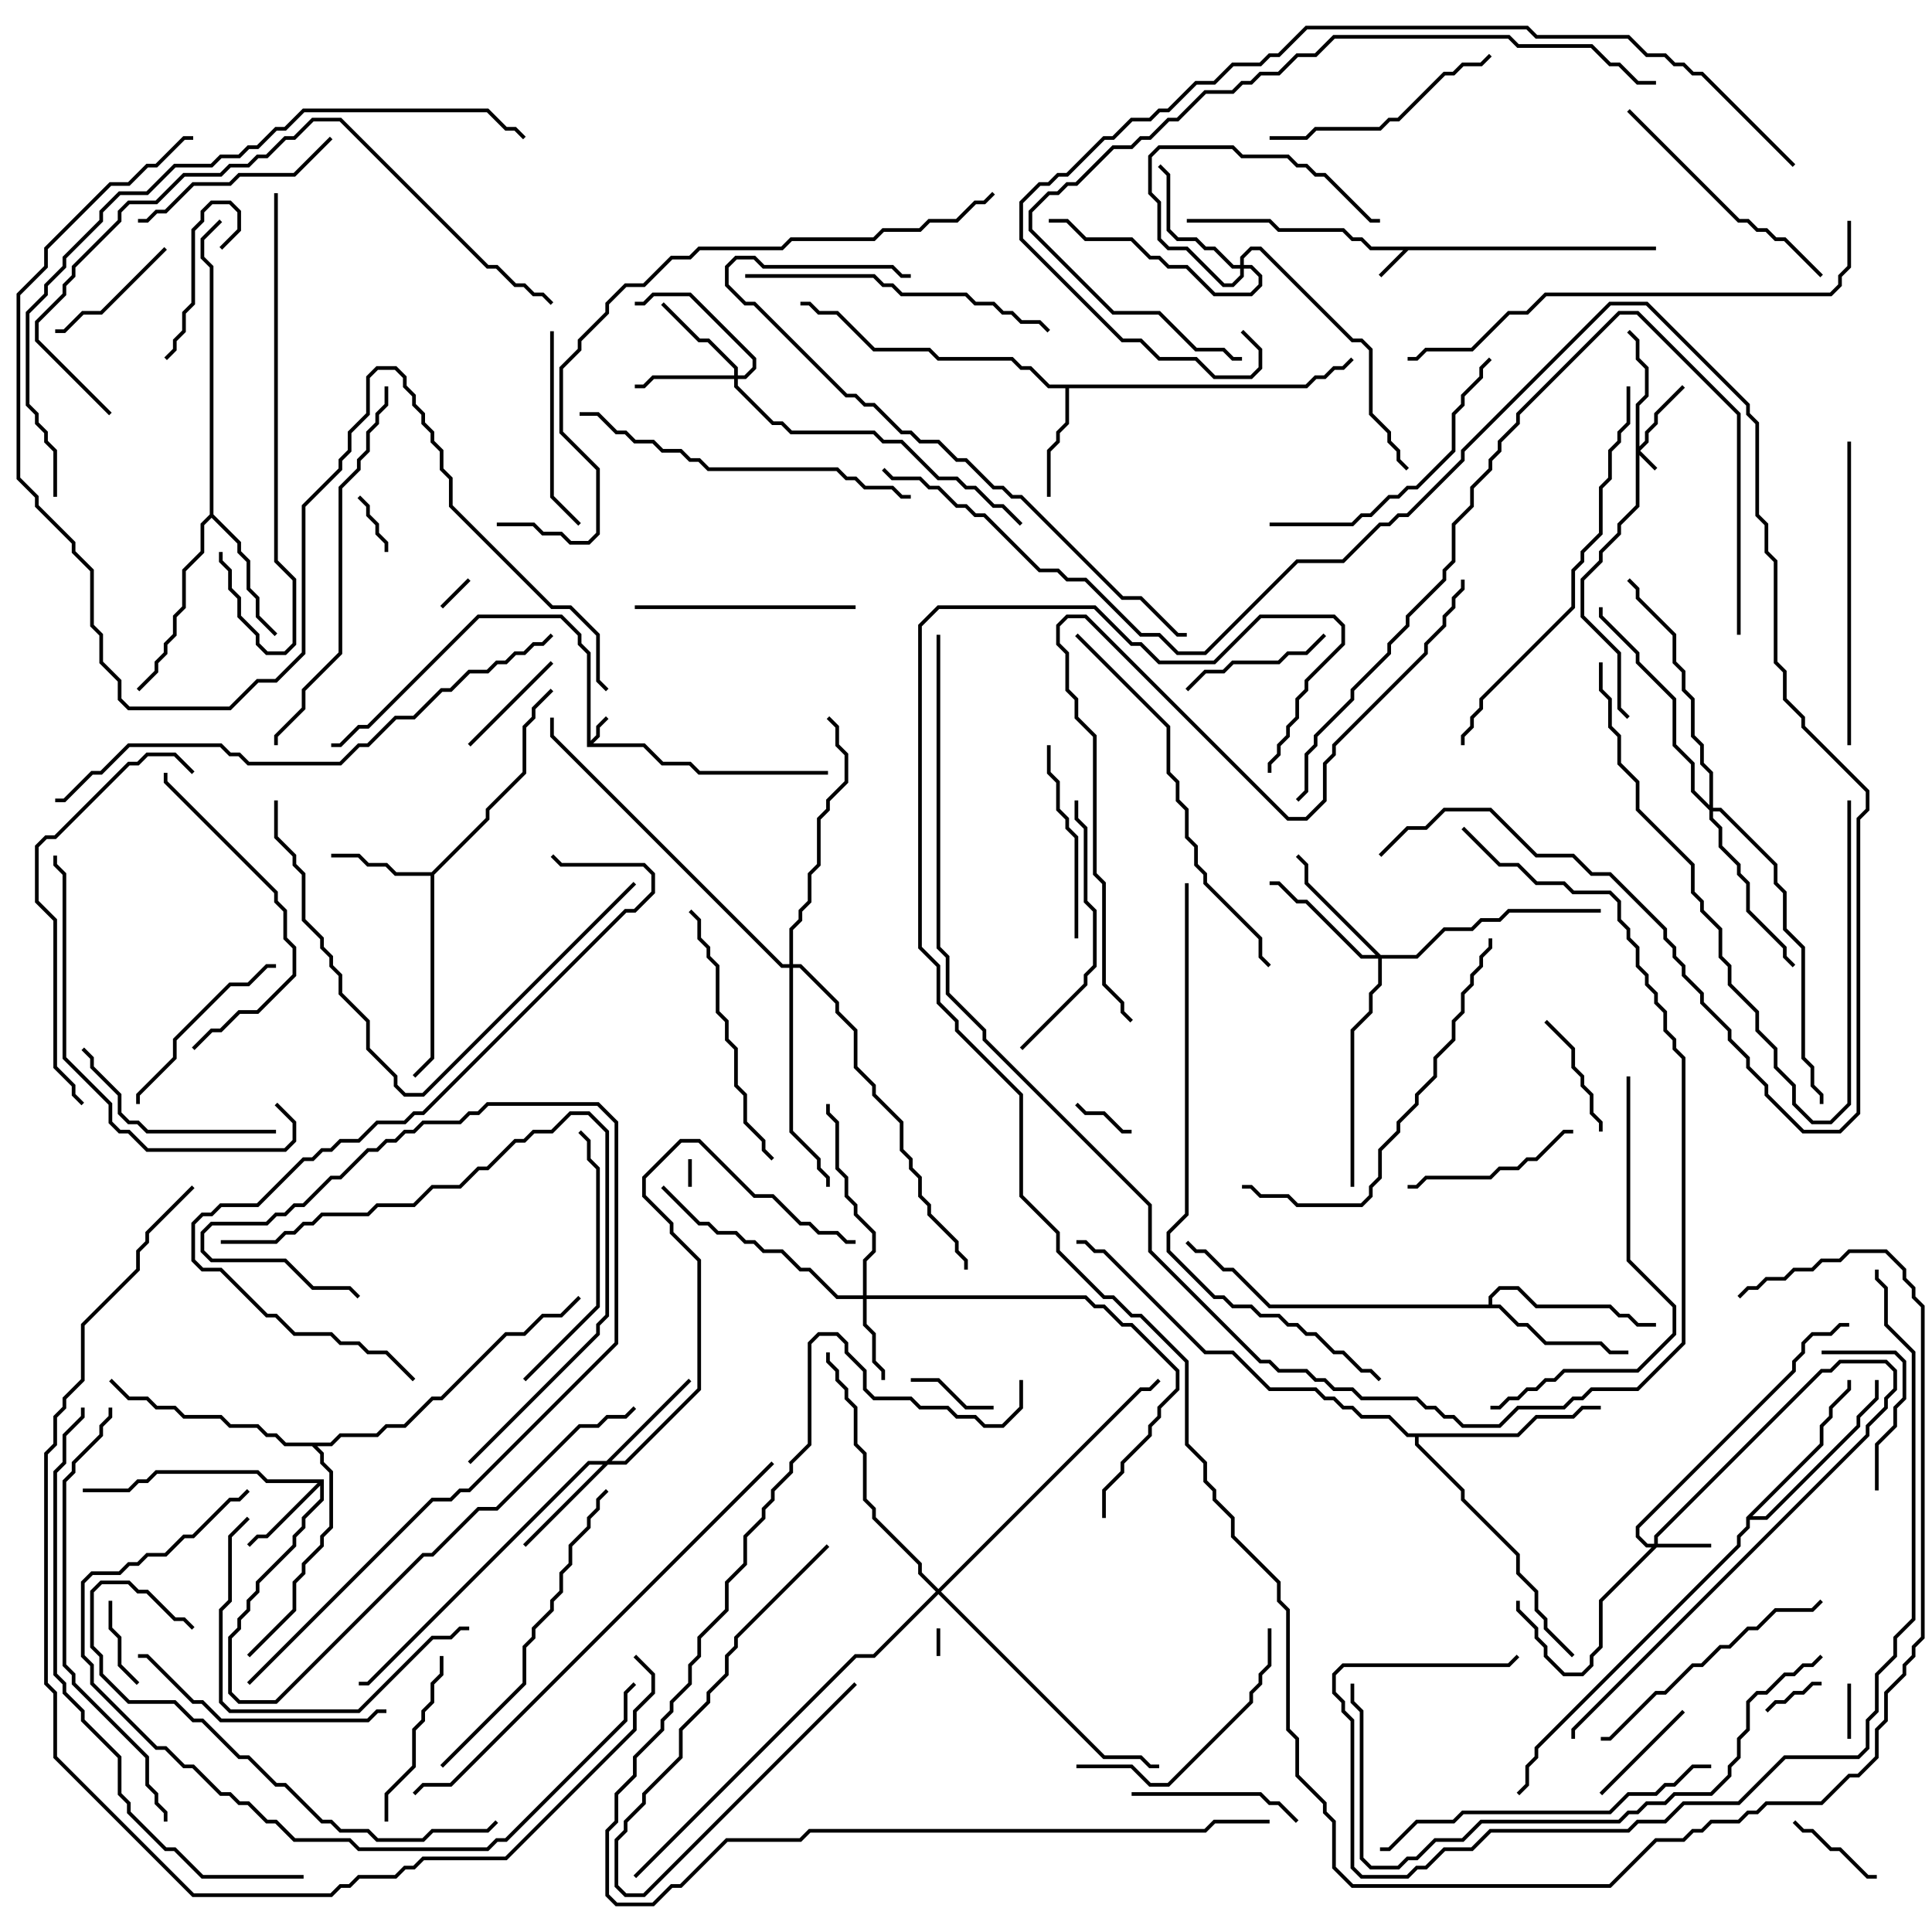 <svg version="1.1" width="105" height="105" xmlns="http://www.w3.org/2000/svg"><path d="M31.9,40.6L31.9,35.541L31.4,35.041L31.4,34.541L30.459,33.6L26.041,33.6L20.041,39.6L19.541,39.6L18.541,40.6L18,40.6L18,40.4L18.459,40.4L19.459,39.4L19.959,39.4L25.959,33.4L30.541,33.4L31.6,34.459L31.6,34.959L32.1,35.459L32.1,40.259L32.4,39.959L32.4,39.459L32.929,38.929L33.071,39.071L32.6,39.541L32.6,40.041L32.241,40.4L35.041,40.4L36.041,41.4L37.541,41.4L38.041,41.9L45,41.9L45,42.1L37.959,42.1L37.459,41.6L35.959,41.6L34.959,40.6z" stroke="none"/><path d="M90,13.4L90,13.6L76.541,13.6L75.071,15.071L74.929,14.929L76.259,13.6L74.459,13.6L73.959,13.1L73.459,13.1L72.959,12.6L69.459,12.6L68.959,12.1L64.5,12.1L64.5,11.9L69.041,11.9L69.541,12.4L73.041,12.4L73.541,12.9L74.041,12.9L74.541,13.4z" stroke="none"/><path d="M17.6,80.4L17.6,81.541L16.6,82.541L16.6,83.041L16.1,83.541L16.1,84.041L14.1,86.041L14.1,86.541L13.6,87.041L13.6,87.541L13.1,88.041L13.1,88.541L12.6,89.041L12.6,91.959L13.041,92.4L14.959,92.4L22.959,84.4L23.459,84.4L25.959,81.9L26.959,81.9L31.459,77.4L32.459,77.4L32.959,76.9L33.959,76.9L34.429,76.429L34.571,76.571L34.041,77.1L33.041,77.1L32.541,77.6L31.541,77.6L27.041,82.1L26.041,82.1L23.541,84.6L23.041,84.6L15.041,92.6L12.959,92.6L12.4,92.041L12.4,88.959L12.9,88.459L12.9,87.959L13.4,87.459L13.4,86.959L13.9,86.459L13.9,85.959L15.9,83.959L15.9,83.459L16.4,82.959L16.4,82.459L17.4,81.459L17.4,80.741L14.541,83.6L14.041,83.6L13.571,84.071L13.429,83.929L13.959,83.4L14.459,83.4L17.259,80.6L14.459,80.6L13.959,80.1L8.541,80.1L8.041,80.6L7.541,80.6L7.041,81.1L4.5,81.1L4.5,80.9L6.959,80.9L7.459,80.4L7.959,80.4L8.459,79.9L14.041,79.9L14.541,80.4z" stroke="none"/><path d="M23.459,47.4L26.4,44.459L26.4,43.959L28.4,41.959L28.4,39.459L28.9,38.959L28.9,38.459L29.929,37.429L30.071,37.571L29.1,38.541L29.1,39.041L28.6,39.541L28.6,42.041L26.6,44.041L26.6,44.541L23.6,47.541L23.6,57.541L22.571,58.571L22.429,58.429L23.4,57.459L23.4,47.6L21.459,47.6L20.959,47.1L19.959,47.1L19.459,46.6L18,46.6L18,46.4L19.541,46.4L20.041,46.9L21.041,46.9L21.541,47.4z" stroke="none"/><path d="M70.959,20.9L71.459,20.4L71.959,20.4L72.459,19.9L72.959,19.9L73.429,19.429L73.571,19.571L73.041,20.1L72.541,20.1L72.041,20.6L71.541,20.6L71.041,21.1L58.1,21.1L58.1,23.041L57.6,23.541L57.6,24.041L57.1,24.541L57.1,27L56.9,27L56.9,24.459L57.4,23.959L57.4,23.459L57.9,22.959L57.9,21.1L56.959,21.1L55.959,20.1L55.459,20.1L54.959,19.6L50.959,19.6L50.459,19.1L47.459,19.1L45.459,17.1L44.459,17.1L43.959,16.6L43.5,16.6L43.5,16.4L44.041,16.4L44.541,16.9L45.541,16.9L47.541,18.9L50.541,18.9L51.041,19.4L55.041,19.4L55.541,19.9L56.041,19.9L57.041,20.9z" stroke="none"/><path d="M11.4,27.959L11.4,14.541L10.9,14.041L10.9,12.959L11.929,11.929L12.071,12.071L11.1,13.041L11.1,13.959L11.6,14.459L11.6,27.959L13.1,29.459L13.1,29.959L13.6,30.459L13.6,31.959L14.1,32.459L14.1,33.459L15.071,34.429L14.929,34.571L13.9,33.541L13.9,32.541L13.4,32.041L13.4,30.541L12.9,30.041L12.9,29.541L11.5,28.141L11.1,28.541L11.1,30.041L10.1,31.041L10.1,33.041L9.6,33.541L9.6,34.541L9.1,35.041L9.1,35.541L8.6,36.041L8.6,36.541L7.571,37.571L7.429,37.429L8.4,36.459L8.4,35.959L8.9,35.459L8.9,34.959L9.4,34.459L9.4,33.459L9.9,32.959L9.9,30.959L10.9,29.959L10.9,28.459z" stroke="none"/><path d="M80.9,70.9L80.9,70.459L81.459,69.9L82.541,69.9L83.541,70.9L87.541,70.9L88.041,71.4L88.541,71.4L89.041,71.9L90,71.9L90,72.1L88.959,72.1L88.459,71.6L87.959,71.6L87.459,71.1L83.459,71.1L82.459,70.1L81.541,70.1L81.1,70.541L81.1,70.9L81.541,70.9L82.541,71.9L83.041,71.9L84.041,72.9L87.041,72.9L87.541,73.4L88.5,73.4L88.5,73.6L87.459,73.6L86.959,73.1L83.959,73.1L82.959,72.1L82.459,72.1L81.459,71.1L68.959,71.1L66.959,69.1L66.459,69.1L65.459,68.1L64.959,68.1L64.429,67.571L64.571,67.429L65.041,67.9L65.541,67.9L66.541,68.9L67.041,68.9L69.041,70.9z" stroke="none"/><path d="M94.9,82.459L98.9,78.459L98.9,77.459L99.4,76.959L99.4,76.459L100.4,75.459L100.4,75L100.6,75L100.6,75.541L99.6,76.541L99.6,77.041L99.1,77.541L99.1,78.541L95.241,82.4L95.959,82.4L100.9,77.459L100.9,76.959L101.9,75.959L101.9,75L102.1,75L102.1,76.041L101.1,77.041L101.1,77.541L96.041,82.6L95.1,82.6L95.1,83.041L94.6,83.541L94.6,84.041L83.6,95.041L83.6,95.541L83.1,96.041L83.1,97.041L82.571,97.571L82.429,97.429L82.9,96.959L82.9,95.959L83.4,95.459L83.4,94.959L94.4,83.959L94.4,83.459L94.9,82.959z" stroke="none"/><path d="M82.459,77.9L83.459,76.9L85.459,76.9L85.959,76.4L87,76.4L87,76.6L86.041,76.6L85.541,77.1L83.541,77.1L82.541,78.1L77.1,78.1L77.1,78.459L79.6,80.959L79.6,81.459L82.6,84.459L82.6,85.459L83.6,86.459L83.6,87.459L84.1,87.959L84.1,88.459L85.571,89.929L85.429,90.071L83.9,88.541L83.9,88.041L83.4,87.541L83.4,86.541L82.4,85.541L82.4,84.541L79.4,81.541L79.4,81.041L76.9,78.541L76.9,78.1L76.459,78.1L75.459,77.1L73.959,77.1L73.459,76.6L72.959,76.6L72.459,76.1L71.959,76.1L71.459,75.6L68.959,75.6L66.959,73.6L65.459,73.6L59.959,68.1L59.459,68.1L58.959,67.6L58.5,67.6L58.5,67.4L59.041,67.4L59.541,67.9L60.041,67.9L65.541,73.4L67.041,73.4L69.041,75.4L71.541,75.4L72.041,75.9L72.541,75.9L73.041,76.4L73.541,76.4L74.041,76.9L75.541,76.9L76.541,77.9z" stroke="none"/><path d="M17.959,78.4L18.459,77.9L20.459,77.9L20.959,77.4L21.959,77.4L23.459,75.9L23.959,75.9L27.459,72.4L28.459,72.4L29.459,71.4L30.459,71.4L31.429,70.429L31.571,70.571L30.541,71.6L29.541,71.6L28.541,72.6L27.541,72.6L24.041,76.1L23.541,76.1L22.041,77.6L21.041,77.6L20.541,78.1L18.541,78.1L18.041,78.6L17.241,78.6L17.6,78.959L17.6,79.459L18.1,79.959L18.1,83.041L17.6,83.541L17.6,84.041L16.6,85.041L16.6,85.541L16.1,86.041L16.1,87.541L13.571,90.071L13.429,89.929L15.9,87.459L15.9,85.959L16.4,85.459L16.4,84.959L17.4,83.959L17.4,83.459L17.9,82.959L17.9,80.041L17.4,79.541L17.4,79.041L16.959,78.6L15.459,78.6L14.959,78.1L14.459,78.1L13.959,77.6L12.459,77.6L11.959,77.1L9.959,77.1L9.459,76.6L8.459,76.6L7.959,76.1L6.959,76.1L5.929,75.071L6.071,74.929L7.041,75.9L8.041,75.9L8.541,76.4L9.541,76.4L10.041,76.9L12.041,76.9L12.541,77.4L14.041,77.4L14.541,77.9L15.041,77.9L15.541,78.4z" stroke="none"/><path d="M88.9,21.959L89.4,21.459L89.4,20.041L88.9,19.541L88.9,18.541L88.429,18.071L88.571,17.929L89.1,18.459L89.1,19.459L89.6,19.959L89.6,21.541L89.1,22.041L89.1,24.259L89.4,23.959L89.4,23.459L89.9,22.959L89.9,22.459L91.429,20.929L91.571,21.071L90.1,22.541L90.1,23.041L89.6,23.541L89.6,24.041L89.141,24.5L90.071,25.429L89.929,25.571L89.1,24.741L89.1,27.541L88.1,28.541L88.1,29.041L87.1,30.041L87.1,30.541L86.1,31.541L86.1,33.459L88.1,35.459L88.1,38.459L88.571,38.929L88.429,39.071L87.9,38.541L87.9,35.541L85.9,33.541L85.9,31.459L86.9,30.459L86.9,29.959L87.9,28.959L87.9,28.459L88.9,27.459z" stroke="none"/><path d="M89.9,83.9L89.9,83.459L98.959,74.4L99.459,74.4L99.959,73.9L102.541,73.9L103.1,74.459L103.1,75.541L102.6,76.041L102.6,76.541L101.6,77.541L101.6,78.041L85.6,94.041L85.6,94.5L85.4,94.5L85.4,93.959L101.4,77.959L101.4,77.459L102.4,76.459L102.4,75.959L102.9,75.459L102.9,74.541L102.459,74.1L100.041,74.1L99.541,74.6L99.041,74.6L90.1,83.541L90.1,83.9L93,83.9L93,84.1L90.041,84.1L87.1,87.041L87.1,89.541L86.6,90.041L86.6,90.541L86.041,91.1L84.959,91.1L83.9,90.041L83.9,89.541L83.4,89.041L83.4,88.541L82.4,87.541L82.4,87L82.6,87L82.6,87.459L83.6,88.459L83.6,88.959L84.1,89.459L84.1,89.959L85.041,90.9L85.959,90.9L86.4,90.459L86.4,89.959L86.9,89.459L86.9,86.959L89.759,84.1L89.459,84.1L88.9,83.541L88.9,82.959L97.4,74.459L97.4,73.959L97.9,73.459L97.9,72.959L98.459,72.4L99.459,72.4L99.959,71.9L100.5,71.9L100.5,72.1L100.041,72.1L99.541,72.6L98.541,72.6L98.1,73.041L98.1,73.541L97.6,74.041L97.6,74.541L89.1,83.041L89.1,83.459L89.541,83.9z" stroke="none"/><path d="M46.9,70.4L46.9,68.459L47.4,67.959L47.4,67.041L46.4,66.041L46.4,65.541L45.9,65.041L45.9,64.041L45.4,63.541L45.4,61.041L44.9,60.541L44.9,60L45.1,60L45.1,60.459L45.6,60.959L45.6,63.459L46.1,63.959L46.1,64.959L46.6,65.459L46.6,65.959L47.6,66.959L47.6,68.041L47.1,68.541L47.1,70.4L59.041,70.4L59.541,70.9L60.041,70.9L61.041,71.9L61.541,71.9L64.1,74.459L64.1,75.541L63.1,76.541L63.1,77.041L62.6,77.541L62.6,78.041L61.1,79.541L61.1,80.041L60.1,81.041L60.1,82.5L59.9,82.5L59.9,80.959L60.9,79.959L60.9,79.459L62.4,77.959L62.4,77.459L62.9,76.959L62.9,76.459L63.9,75.459L63.9,74.541L61.459,72.1L60.959,72.1L59.959,71.1L59.459,71.1L58.959,70.6L47.1,70.6L47.1,71.959L47.6,72.459L47.6,73.959L48.1,74.459L48.1,75L47.9,75L47.9,74.541L47.4,74.041L47.4,72.541L46.9,72.041L46.9,70.6L45.459,70.6L43.959,69.1L43.459,69.1L42.459,68.1L41.459,68.1L40.959,67.6L40.459,67.6L39.959,67.1L38.959,67.1L38.459,66.6L37.959,66.6L35.929,64.571L36.071,64.429L38.041,66.4L38.541,66.4L39.041,66.9L40.041,66.9L40.541,67.4L41.041,67.4L41.541,67.9L42.541,67.9L43.541,68.9L44.041,68.9L45.541,70.4z" stroke="none"/><path d="M39.9,20.4L39.9,20.041L38.459,18.6L37.959,18.6L35.929,16.571L36.071,16.429L38.041,18.4L38.541,18.4L40.1,19.959L40.1,20.4L40.459,20.4L40.9,19.959L40.9,19.541L37.459,16.1L35.541,16.1L35.041,16.6L34.5,16.6L34.5,16.4L34.959,16.4L35.459,15.9L37.541,15.9L41.1,19.459L41.1,20.041L40.541,20.6L40.1,20.6L40.1,20.959L42.041,22.9L42.541,22.9L43.041,23.4L47.541,23.4L48.041,23.9L49.041,23.9L51.041,25.9L52.041,25.9L52.541,26.4L53.041,26.4L54.041,27.4L54.541,27.4L55.571,28.429L55.429,28.571L54.459,27.6L53.959,27.6L52.959,26.6L52.459,26.6L51.959,26.1L50.959,26.1L48.959,24.1L47.959,24.1L47.459,23.6L42.959,23.6L42.459,23.1L41.959,23.1L39.9,21.041L39.9,20.6L35.541,20.6L35.041,21.1L34.5,21.1L34.5,20.9L34.959,20.9L35.459,20.4z" stroke="none"/><path d="M32.959,79.4L37.429,74.929L37.571,75.071L33.241,79.4L33.959,79.4L37.9,75.459L37.9,68.541L36.4,67.041L36.4,66.541L34.9,65.041L34.9,63.959L36.959,61.9L38.041,61.9L41.041,64.9L42.041,64.9L43.541,66.4L44.041,66.4L44.541,66.9L45.541,66.9L46.041,67.4L46.5,67.4L46.5,67.6L45.959,67.6L45.459,67.1L44.459,67.1L43.959,66.6L43.459,66.6L41.959,65.1L40.959,65.1L37.959,62.1L37.041,62.1L35.1,64.041L35.1,64.959L36.6,66.459L36.6,66.959L38.1,68.459L38.1,75.541L34.041,79.6L33.041,79.6L28.571,84.071L28.429,83.929L32.759,79.6L32.041,79.6L20.041,91.6L19.5,91.6L19.5,91.4L19.959,91.4L31.959,79.4z" stroke="none"/><path d="M67.4,14.4L67.4,13.959L67.959,13.4L68.541,13.4L73.541,18.4L74.041,18.4L74.6,18.959L74.6,22.459L75.6,23.459L75.6,23.959L76.1,24.459L76.1,24.959L76.571,25.429L76.429,25.571L75.9,25.041L75.9,24.541L75.4,24.041L75.4,23.541L74.4,22.541L74.4,19.041L73.959,18.6L73.459,18.6L68.459,13.6L68.041,13.6L67.6,14.041L67.6,14.4L68.041,14.4L68.6,14.959L68.6,15.541L68.041,16.1L65.959,16.1L64.459,14.6L63.459,14.6L62.959,14.1L62.459,14.1L61.459,13.1L58.959,13.1L57.959,12.1L57,12.1L57,11.9L58.041,11.9L59.041,12.9L61.541,12.9L62.541,13.9L63.041,13.9L63.541,14.4L64.541,14.4L66.041,15.9L67.959,15.9L68.4,15.459L68.4,15.041L67.959,14.6L67.6,14.6L67.6,15.041L67.041,15.6L66.459,15.6L64.459,13.6L63.459,13.6L62.9,13.041L62.9,11.041L62.4,10.541L62.4,8.459L62.959,7.9L67.041,7.9L67.541,8.4L70.041,8.4L70.541,8.9L71.041,8.9L71.541,9.4L72.041,9.4L74.541,11.9L75,11.9L75,12.1L74.459,12.1L71.959,9.6L71.459,9.6L70.959,9.1L70.459,9.1L69.959,8.6L67.459,8.6L66.959,8.1L63.041,8.1L62.6,8.541L62.6,10.459L63.1,10.959L63.1,12.959L63.541,13.4L64.541,13.4L66.541,15.4L66.959,15.4L67.4,14.959L67.4,14.6L66.959,14.6L65.959,13.6L65.459,13.6L64.959,13.1L63.959,13.1L63.4,12.541L63.4,9.541L62.929,9.071L63.071,8.929L63.6,9.459L63.6,12.459L64.041,12.9L65.041,12.9L65.541,13.4L66.041,13.4L67.041,14.4z" stroke="none"/><path d="M75.041,51.9L76.959,51.9L78.459,50.4L79.959,50.4L80.459,49.9L81.459,49.9L81.959,49.4L87,49.4L87,49.6L82.041,49.6L81.541,50.1L80.541,50.1L80.041,50.6L78.541,50.6L77.041,52.1L75.1,52.1L75.1,53.541L74.6,54.041L74.6,55.041L73.6,56.041L73.6,64.5L73.4,64.5L73.4,55.959L74.4,54.959L74.4,53.959L74.9,53.459L74.9,52.1L73.959,52.1L70.959,49.1L70.459,49.1L69.459,48.1L69,48.1L69,47.9L69.541,47.9L70.541,48.9L71.041,48.9L74.041,51.9L74.759,51.9L70.9,48.041L70.9,47.041L70.429,46.571L70.571,46.429L71.1,46.959L71.1,47.959z" stroke="none"/><path d="M92.9,43.759L92.9,42.041L92.4,41.541L92.4,40.541L91.9,40.041L91.9,38.041L91.4,37.541L91.4,36.541L90.9,36.041L90.9,34.541L88.9,32.541L88.9,32.041L88.429,31.571L88.571,31.429L89.1,31.959L89.1,32.459L91.1,34.459L91.1,35.959L91.6,36.459L91.6,37.459L92.1,37.959L92.1,39.959L92.6,40.459L92.6,41.459L93.1,41.959L93.1,43.9L93.541,43.9L96.6,46.959L96.6,47.959L97.1,48.459L97.1,50.459L98.1,51.459L98.1,57.459L98.6,57.959L98.6,58.959L99.1,59.459L99.1,60L98.9,60L98.9,59.541L98.4,59.041L98.4,58.041L97.9,57.541L97.9,51.541L96.9,50.541L96.9,48.541L96.4,48.041L96.4,47.041L93.459,44.1L93.1,44.1L93.1,44.459L93.6,44.959L93.6,45.959L94.6,46.959L94.6,47.459L95.1,47.959L95.1,49.459L97.1,51.459L97.1,51.959L97.571,52.429L97.429,52.571L96.9,52.041L96.9,51.541L94.9,49.541L94.9,48.041L94.4,47.541L94.4,47.041L93.4,46.041L93.4,45.041L92.9,44.541L92.9,44.041L91.9,43.041L91.9,41.541L90.9,40.541L90.9,38.041L88.9,36.041L88.9,35.541L86.9,33.541L86.9,33L87.1,33L87.1,33.459L89.1,35.459L89.1,35.959L91.1,37.959L91.1,40.459L92.1,41.459L92.1,42.959z" stroke="none"/><path d="M42.9,52.4L42.9,50.459L43.4,49.959L43.4,49.459L43.9,48.959L43.9,47.459L44.4,46.959L44.4,44.459L44.9,43.959L44.9,43.459L45.9,42.459L45.9,41.041L45.4,40.541L45.4,39.541L44.929,39.071L45.071,38.929L45.6,39.459L45.6,40.459L46.1,40.959L46.1,42.541L45.1,43.541L45.1,44.041L44.6,44.541L44.6,47.041L44.1,47.541L44.1,49.041L43.6,49.541L43.6,50.041L43.1,50.541L43.1,52.4L43.541,52.4L45.6,54.459L45.6,54.959L46.6,55.959L46.6,57.959L47.6,58.959L47.6,59.459L49.1,60.959L49.1,62.459L49.6,62.959L49.6,63.459L50.1,63.959L50.1,64.959L50.6,65.459L50.6,65.959L52.1,67.459L52.1,67.959L52.6,68.459L52.6,69L52.4,69L52.4,68.541L51.9,68.041L51.9,67.541L50.4,66.041L50.4,65.541L49.9,65.041L49.9,64.041L49.4,63.541L49.4,63.041L48.9,62.541L48.9,61.041L47.4,59.541L47.4,59.041L46.4,58.041L46.4,56.041L45.4,55.041L45.4,54.541L43.459,52.6L43.1,52.6L43.1,61.459L44.6,62.959L44.6,63.459L45.1,63.959L45.1,64.5L44.9,64.5L44.9,64.041L44.4,63.541L44.4,63.041L42.9,61.541L42.9,52.6L42.459,52.6L29.9,40.041L29.9,39L30.1,39L30.1,39.959L42.541,52.4z" stroke="none"/><path d="M51,86.359L61.959,75.4L62.459,75.4L62.929,74.929L63.071,75.071L62.541,75.6L62.041,75.6L51.141,86.5L60.041,95.4L62.041,95.4L62.541,95.9L63,95.9L63,96.1L62.459,96.1L61.959,95.6L59.959,95.6L51,86.641L47.541,90.1L46.541,90.1L34.571,102.071L34.429,101.929L46.459,89.9L47.459,89.9L50.859,86.5L49.9,85.541L49.9,85.041L47.4,82.541L47.4,82.041L46.9,81.541L46.9,79.041L46.4,78.541L46.4,76.541L45.9,76.041L45.9,75.541L45.4,75.041L45.4,74.541L44.9,74.041L44.9,73.5L45.1,73.5L45.1,73.959L45.6,74.459L45.6,74.959L46.1,75.459L46.1,75.959L46.6,76.459L46.6,78.459L47.1,78.959L47.1,81.459L47.6,81.959L47.6,82.459L50.1,84.959L50.1,85.459z" stroke="none"/><path d="M37.4,63L37.6,63L37.6,64.5L37.4,64.5z" stroke="none"/><path d="M50.9,88.5L51.1,88.5L51.1,90L50.9,90z" stroke="none"/><path d="M24.071,33.071L23.929,32.929L25.429,31.429L25.571,31.571z" stroke="none"/><path d="M100.4,91.5L100.6,91.5L100.6,94.5L100.4,94.5z" stroke="none"/><path d="M21.1,30L20.9,30L20.9,29.541L20.4,29.041L20.4,28.541L19.9,28.041L19.9,27.541L19.429,27.071L19.571,26.929L20.1,27.459L20.1,27.959L20.6,28.459L20.6,28.959L21.1,29.459z" stroke="none"/><path d="M58.429,60.071L58.571,59.929L59.041,60.4L60.041,60.4L61.041,61.4L61.5,61.4L61.5,61.6L60.959,61.6L59.959,60.6L58.959,60.6z" stroke="none"/><path d="M96.071,93.071L95.929,92.929L96.459,92.4L96.959,92.4L97.459,91.9L97.959,91.9L98.459,91.4L99,91.4L99,91.6L98.541,91.6L98.041,92.1L97.541,92.1L97.041,92.6L96.541,92.6z" stroke="none"/><path d="M54,76.4L54,76.6L52.459,76.6L50.959,75.1L49.5,75.1L49.5,74.9L51.041,74.9L52.541,76.4z" stroke="none"/><path d="M7.571,91.429L7.429,91.571L6.4,90.541L6.4,89.041L5.9,88.541L5.9,87L6.1,87L6.1,88.459L6.6,88.959L6.6,90.459z" stroke="none"/><path d="M97.429,99.071L97.571,98.929L98.041,99.4L98.541,99.4L99.541,100.4L100.041,100.4L101.541,101.9L102,101.9L102,102.1L101.459,102.1L99.959,100.6L99.459,100.6L98.459,99.6L97.959,99.6z" stroke="none"/><path d="M91.429,92.929L91.571,93.071L87.071,97.571L86.929,97.429z" stroke="none"/><path d="M25.571,40.571L25.429,40.429L29.929,35.929L30.071,36.071z" stroke="none"/><path d="M12.071,13.571L11.929,13.429L12.9,12.459L12.9,11.541L12.459,11.1L11.541,11.1L11.1,11.541L11.1,12.041L10.6,12.541L10.6,16.541L10.1,17.041L10.1,18.041L9.6,18.541L9.6,19.041L9.071,19.571L8.929,19.429L9.4,18.959L9.4,18.459L9.9,17.959L9.9,16.959L10.4,16.459L10.4,12.459L10.9,11.959L10.9,11.459L11.459,10.9L12.541,10.9L13.1,11.459L13.1,12.541z" stroke="none"/><path d="M83.929,55.571L84.071,55.429L85.6,56.959L85.6,57.959L86.1,58.459L86.1,58.959L86.6,59.459L86.6,60.459L87.1,60.959L87.1,61.5L86.9,61.5L86.9,61.041L86.4,60.541L86.4,59.541L85.9,59.041L85.9,58.541L85.4,58.041L85.4,57.041z" stroke="none"/><path d="M8.929,13.429L9.071,13.571L5.541,17.1L4.541,17.1L3.541,18.1L3,18.1L3,17.9L3.459,17.9L4.459,16.9L5.459,16.9z" stroke="none"/><path d="M44.929,83.929L45.071,84.071L40.1,89.041L40.1,89.541L39.6,90.041L39.6,91.041L38.6,92.041L38.6,92.541L37.1,94.041L37.1,95.541L35.1,97.541L35.1,98.041L34.1,99.041L34.1,99.541L33.6,100.041L33.6,102.459L34.041,102.9L34.959,102.9L46.429,91.429L46.571,91.571L35.041,103.1L33.959,103.1L33.4,102.541L33.4,99.959L33.9,99.459L33.9,98.959L34.9,97.959L34.9,97.459L36.9,95.459L36.9,93.959L38.4,92.459L38.4,91.959L39.4,90.959L39.4,89.959L39.9,89.459L39.9,88.959z" stroke="none"/><path d="M102.1,81L101.9,81L101.9,78.459L102.9,77.459L102.9,76.459L103.4,75.959L103.4,74.041L102.959,73.6L99,73.6L99,73.4L103.041,73.4L103.6,73.959L103.6,76.041L103.1,76.541L103.1,77.541L102.1,78.541z" stroke="none"/><path d="M64.571,37.571L64.429,37.429L65.459,36.4L66.459,36.4L66.959,35.9L69.459,35.9L69.959,35.4L70.959,35.4L71.929,34.429L72.071,34.571L71.041,35.6L70.041,35.6L69.541,36.1L67.041,36.1L66.541,36.6L65.541,36.6z" stroke="none"/><path d="M61.5,97.6L61.5,97.4L68.541,97.4L69.041,97.9L69.541,97.9L70.571,98.929L70.429,99.071L69.459,98.1L68.959,98.1L68.459,97.6z" stroke="none"/><path d="M85.5,61.4L85.5,61.6L85.041,61.6L83.541,63.1L83.041,63.1L82.541,63.6L81.541,63.6L81.041,64.1L77.541,64.1L77.041,64.6L76.5,64.6L76.5,64.4L76.959,64.4L77.459,63.9L80.959,63.9L81.459,63.4L82.459,63.4L82.959,62.9L83.459,62.9L84.959,61.4z" stroke="none"/><path d="M23.9,90L24.1,90L24.1,91.041L23.6,91.541L23.6,92.541L23.1,93.041L23.1,93.541L22.6,94.041L22.6,96.041L21.1,97.541L21.1,99L20.9,99L20.9,97.459L22.4,95.959L22.4,93.959L22.9,93.459L22.9,92.959L23.4,92.459L23.4,91.459L23.9,90.959z" stroke="none"/><path d="M7.6,60L7.4,60L7.4,59.459L9.4,57.459L9.4,56.459L12.459,53.4L13.459,53.4L14.459,52.4L15,52.4L15,52.6L14.541,52.6L13.541,53.6L12.541,53.6L9.6,56.541L9.6,57.541L7.6,59.541z" stroke="none"/><path d="M56.9,40.5L57.1,40.5L57.1,41.959L57.6,42.459L57.6,43.959L58.1,44.459L58.1,44.959L58.6,45.459L58.6,51L58.4,51L58.4,45.541L57.9,45.041L57.9,44.541L57.4,44.041L57.4,42.541L56.9,42.041z" stroke="none"/><path d="M29.9,18L30.1,18L30.1,26.959L31.571,28.429L31.429,28.571L29.9,27.041z" stroke="none"/><path d="M15,61.4L15,61.6L7.959,61.6L7.459,61.1L6.959,61.1L6.4,60.541L6.4,59.541L4.9,58.041L4.9,57.541L4.429,57.071L4.571,56.929L5.1,57.459L5.1,57.959L6.6,59.459L6.6,60.459L7.041,60.9L7.541,60.9L8.041,61.4z" stroke="none"/><path d="M17.929,7.429L18.071,7.571L16.041,9.6L13.041,9.6L12.541,10.1L10.541,10.1L9.041,11.6L8.541,11.6L8.041,12.1L7.5,12.1L7.5,11.9L7.959,11.9L8.459,11.4L8.959,11.4L10.459,9.9L12.459,9.9L12.959,9.4L15.959,9.4z" stroke="none"/><path d="M34.5,33.1L34.5,32.9L46.5,32.9L46.5,33.1z" stroke="none"/><path d="M80.929,2.929L81.071,3.071L80.541,3.6L79.541,3.6L79.041,4.1L78.541,4.1L76.041,6.6L75.541,6.6L75.041,7.1L71.541,7.1L71.041,7.6L69,7.6L69,7.4L70.959,7.4L71.459,6.9L74.959,6.9L75.459,6.4L75.959,6.4L78.459,3.9L78.959,3.9L79.459,3.4L80.459,3.4z" stroke="none"/><path d="M58.5,96.1L58.5,95.9L61.541,95.9L62.541,96.9L63.459,96.9L67.9,92.459L67.9,91.959L68.4,91.459L68.4,90.959L68.9,90.459L68.9,88.5L69.1,88.5L69.1,90.541L68.6,91.041L68.6,91.541L68.1,92.041L68.1,92.541L63.541,97.1L62.459,97.1L61.459,96.1z" stroke="none"/><path d="M13.429,82.429L13.571,82.571L12.6,83.541L12.6,87.041L12.1,87.541L12.1,92.459L12.541,92.9L19.459,92.9L23.459,88.9L24.459,88.9L24.959,88.4L25.5,88.4L25.5,88.6L25.041,88.6L24.541,89.1L23.541,89.1L19.541,93.1L12.459,93.1L11.9,92.541L11.9,87.459L12.4,86.959L12.4,83.459z" stroke="none"/><path d="M21,92.9L21,93.1L20.541,93.1L20.041,93.6L11.959,93.6L10.959,92.6L10.459,92.6L7.959,90.1L7.5,90.1L7.5,89.9L8.041,89.9L10.541,92.4L11.041,92.4L12.041,93.4L19.959,93.4L20.459,92.9z" stroke="none"/><path d="M88.429,6.071L88.571,5.929L94.541,11.9L95.041,11.9L95.541,12.4L96.041,12.4L96.541,12.9L97.041,12.9L99.071,14.929L98.929,15.071L96.959,13.1L96.459,13.1L95.959,12.6L95.459,12.6L94.959,12.1L94.459,12.1z" stroke="none"/><path d="M28.571,75.071L28.429,74.929L32.4,70.959L32.4,63.541L31.9,63.041L31.9,62.041L31.429,61.571L31.571,61.429L32.1,61.959L32.1,62.959L32.6,63.459L32.6,71.041z" stroke="none"/><path d="M58.4,43.5L58.6,43.5L58.6,44.459L59.1,44.959L59.1,48.959L59.6,49.459L59.6,52.541L59.1,53.041L59.1,53.541L55.571,57.071L55.429,56.929L58.9,53.459L58.9,52.959L59.4,52.459L59.4,49.541L58.9,49.041L58.9,45.041L58.4,44.541z" stroke="none"/><path d="M87,94.6L87,94.4L87.459,94.4L89.959,91.9L90.459,91.9L91.959,90.4L92.459,90.4L93.459,89.4L93.959,89.4L94.959,88.4L95.459,88.4L96.459,87.4L98.459,87.4L98.929,86.929L99.071,87.071L98.541,87.6L96.541,87.6L95.541,88.6L95.041,88.6L94.041,89.6L93.541,89.6L92.541,90.6L92.041,90.6L90.541,92.1L90.041,92.1L87.541,94.6z" stroke="none"/><path d="M37.429,49.571L37.571,49.429L38.1,49.959L38.1,50.959L38.6,51.459L38.6,51.959L39.1,52.459L39.1,54.959L39.6,55.459L39.6,56.459L40.1,56.959L40.1,58.959L40.6,59.459L40.6,60.959L41.6,61.959L41.6,62.459L42.071,62.929L41.929,63.071L41.4,62.541L41.4,62.041L40.4,61.041L40.4,59.541L39.9,59.041L39.9,57.041L39.4,56.541L39.4,55.541L38.9,55.041L38.9,52.541L38.4,52.041L38.4,51.541L37.9,51.041L37.9,50.041z" stroke="none"/><path d="M69,28.6L69,28.4L73.459,28.4L73.959,27.9L74.459,27.9L75.459,26.9L75.959,26.9L76.459,26.4L76.959,26.4L78.9,24.459L78.9,22.459L79.4,21.959L79.4,21.459L80.4,20.459L80.4,19.959L80.929,19.429L81.071,19.571L80.6,20.041L80.6,20.541L79.6,21.541L79.6,22.041L79.1,22.541L79.1,24.541L77.041,26.6L76.541,26.6L76.041,27.1L75.541,27.1L74.541,28.1L74.041,28.1L73.541,28.6z" stroke="none"/><path d="M10.571,57.071L10.429,56.929L11.459,55.9L11.959,55.9L12.959,54.9L13.959,54.9L15.9,52.959L15.9,51.541L15.4,51.041L15.4,49.541L14.9,49.041L14.9,48.541L8.9,42.541L8.9,42L9.1,42L9.1,42.459L15.1,48.459L15.1,48.959L15.6,49.459L15.6,50.959L16.1,51.459L16.1,53.041L14.041,55.1L13.041,55.1L12.041,56.1L11.541,56.1z" stroke="none"/><path d="M100.4,43.5L100.6,43.5L100.6,60.041L99.541,61.1L98.459,61.1L97.4,60.041L97.4,59.041L96.4,58.041L96.4,57.041L95.4,56.041L95.4,55.041L93.9,53.541L93.9,52.541L93.4,52.041L93.4,50.541L92.4,49.541L92.4,49.041L91.9,48.541L91.9,47.041L88.9,44.041L88.9,42.541L87.9,41.541L87.9,40.041L87.4,39.541L87.4,38.041L86.9,37.541L86.9,36L87.1,36L87.1,37.459L87.6,37.959L87.6,39.459L88.1,39.959L88.1,41.459L89.1,42.459L89.1,43.959L92.1,46.959L92.1,48.459L92.6,48.959L92.6,49.459L93.6,50.459L93.6,51.959L94.1,52.459L94.1,53.459L95.6,54.959L95.6,55.959L96.6,56.959L96.6,57.959L97.6,58.959L97.6,59.959L98.541,60.9L99.459,60.9L100.4,59.959z" stroke="none"/><path d="M100.6,40.5L100.4,40.5L100.4,24L100.6,24z" stroke="none"/><path d="M40.5,15.1L40.5,14.9L47.541,14.9L48.041,15.4L48.541,15.4L49.041,15.9L52.541,15.9L53.041,16.4L54.041,16.4L54.541,16.9L55.041,16.9L55.541,17.4L56.541,17.4L57.071,17.929L56.929,18.071L56.459,17.6L55.459,17.6L54.959,17.1L54.459,17.1L53.959,16.6L52.959,16.6L52.459,16.1L48.959,16.1L48.459,15.6L47.959,15.6L47.459,15.1z" stroke="none"/><path d="M24.071,96.071L23.929,95.929L28.4,91.459L28.4,89.459L28.9,88.959L28.9,88.459L29.9,87.459L29.9,86.959L30.4,86.459L30.4,85.459L30.9,84.959L30.9,83.959L31.9,82.959L31.9,82.459L32.4,81.959L32.4,81.459L32.929,80.929L33.071,81.071L32.6,81.541L32.6,82.041L32.1,82.541L32.1,83.041L31.1,84.041L31.1,85.041L30.6,85.541L30.6,86.541L30.1,87.041L30.1,87.541L29.1,88.541L29.1,89.041L28.6,89.541L28.6,91.541z" stroke="none"/><path d="M14.929,60.071L15.071,59.929L16.1,60.959L16.1,62.041L15.541,62.6L7.959,62.6L6.959,61.6L6.459,61.6L5.9,61.041L5.9,60.041L3.4,57.541L3.4,47.541L2.9,47.041L2.9,46.5L3.1,46.5L3.1,46.959L3.6,47.459L3.6,57.459L6.1,59.959L6.1,60.959L6.541,61.4L7.041,61.4L8.041,62.4L15.459,62.4L15.9,61.959L15.9,61.041z" stroke="none"/><path d="M25.571,79.571L25.429,79.429L32.4,72.459L32.4,71.959L32.9,71.459L32.9,61.541L31.959,60.6L31.041,60.6L30.041,61.6L29.041,61.6L28.541,62.1L28.041,62.1L26.541,63.6L26.041,63.6L25.041,64.6L23.541,64.6L22.541,65.6L20.541,65.6L20.041,66.1L17.541,66.1L17.041,66.6L16.541,66.6L16.041,67.1L15.541,67.1L15.041,67.6L12,67.6L12,67.4L14.959,67.4L15.459,66.9L15.959,66.9L16.459,66.4L16.959,66.4L17.459,65.9L19.959,65.9L20.459,65.4L22.459,65.4L23.459,64.4L24.959,64.4L25.959,63.4L26.459,63.4L27.959,61.9L28.459,61.9L28.959,61.4L29.959,61.4L30.959,60.4L32.041,60.4L33.1,61.459L33.1,71.541L32.6,72.041L32.6,72.541z" stroke="none"/><path d="M31.5,22.6L31.5,22.4L32.541,22.4L33.541,23.4L34.041,23.4L34.541,23.9L35.541,23.9L36.041,24.4L37.041,24.4L37.541,24.9L38.041,24.9L38.541,25.4L45.541,25.4L46.041,25.9L46.541,25.9L47.041,26.4L48.541,26.4L49.041,26.9L49.5,26.9L49.5,27.1L48.959,27.1L48.459,26.6L46.959,26.6L46.459,26.1L45.959,26.1L45.459,25.6L38.459,25.6L37.959,25.1L37.459,25.1L36.959,24.6L35.959,24.6L35.459,24.1L34.459,24.1L33.959,23.6L33.459,23.6L32.459,22.6z" stroke="none"/><path d="M93,95.9L93,96.1L92.041,96.1L91.041,97.1L90.541,97.1L90.041,97.6L88.541,97.6L87.541,98.6L79.541,98.6L79.041,99.1L77.041,99.1L75.541,100.6L75,100.6L75,100.4L75.459,100.4L76.959,98.9L78.959,98.9L79.459,98.4L87.459,98.4L88.459,97.4L89.959,97.4L90.459,96.9L90.959,96.9L91.959,95.9z" stroke="none"/><path d="M4.571,59.929L4.429,60.071L3.9,59.541L3.9,59.041L2.9,58.041L2.9,50.041L1.9,49.041L1.9,45.959L2.459,45.4L2.959,45.4L6.959,41.4L7.459,41.4L7.959,40.9L9.541,40.9L10.571,41.929L10.429,42.071L9.459,41.1L8.041,41.1L7.541,41.6L7.041,41.6L3.041,45.6L2.541,45.6L2.1,46.041L2.1,48.959L3.1,49.959L3.1,57.959L4.1,58.959L4.1,59.459z" stroke="none"/><path d="M80.9,51L81.1,51L81.1,51.541L80.6,52.041L80.6,52.541L80.1,53.041L80.1,53.541L79.6,54.041L79.6,55.041L79.1,55.541L79.1,56.541L78.1,57.541L78.1,58.541L77.1,59.541L77.1,60.041L76.1,61.041L76.1,61.541L75.1,62.541L75.1,64.041L74.6,64.541L74.6,65.041L74.041,65.6L70.459,65.6L69.959,65.1L68.459,65.1L67.959,64.6L67.5,64.6L67.5,64.4L68.041,64.4L68.541,64.9L70.041,64.9L70.541,65.4L73.959,65.4L74.4,64.959L74.4,64.459L74.9,63.959L74.9,62.459L75.9,61.459L75.9,60.959L76.9,59.959L76.9,59.459L77.9,58.459L77.9,57.459L78.9,56.459L78.9,55.459L79.4,54.959L79.4,53.959L79.9,53.459L79.9,52.959L80.4,52.459L80.4,51.959L80.9,51.459z" stroke="none"/><path d="M88.4,58.5L88.6,58.5L88.6,68.459L91.1,70.959L91.1,72.541L89.041,74.6L85.041,74.6L84.541,75.1L84.041,75.1L83.541,75.6L83.041,75.6L82.541,76.1L82.041,76.1L81.541,76.6L81,76.6L81,76.4L81.459,76.4L81.959,75.9L82.459,75.9L82.959,75.4L83.459,75.4L83.959,74.9L84.459,74.9L84.959,74.4L88.959,74.4L90.9,72.459L90.9,71.041L88.4,68.541z" stroke="none"/><path d="M10.571,88.429L10.429,88.571L9.959,88.1L9.459,88.1L7.959,86.6L7.459,86.6L6.959,86.1L5.541,86.1L5.1,86.541L5.1,89.459L5.6,89.959L5.6,90.959L7.041,92.4L9.541,92.4L10.541,93.4L11.041,93.4L13.041,95.4L13.541,95.4L15.041,96.9L15.541,96.9L17.541,98.9L18.041,98.9L18.541,99.4L20.041,99.4L20.541,99.9L22.959,99.9L23.459,99.4L26.459,99.4L26.929,98.929L27.071,99.071L26.541,99.6L23.541,99.6L23.041,100.1L20.459,100.1L19.959,99.6L18.459,99.6L17.959,99.1L17.459,99.1L15.459,97.1L14.959,97.1L13.459,95.6L12.959,95.6L10.959,93.6L10.459,93.6L9.459,92.6L6.959,92.6L5.4,91.041L5.4,90.041L4.9,89.541L4.9,86.459L5.459,85.9L7.041,85.9L7.541,86.4L8.041,86.4L9.541,87.9L10.041,87.9z" stroke="none"/><path d="M14.9,10.5L15.1,10.5L15.1,30.459L16.1,31.459L16.1,35.041L15.541,35.6L14.459,35.6L13.9,35.041L13.9,34.541L12.9,33.541L12.9,32.541L12.4,32.041L12.4,31.041L11.9,30.541L11.9,30L12.1,30L12.1,30.459L12.6,30.959L12.6,31.959L13.1,32.459L13.1,33.459L14.1,34.459L14.1,34.959L14.541,35.4L15.459,35.4L15.9,34.959L15.9,31.541L14.9,30.541z" stroke="none"/><path d="M14.9,43.5L15.1,43.5L15.1,45.459L16.1,46.459L16.1,46.959L16.6,47.459L16.6,49.959L17.6,50.959L17.6,51.459L18.1,51.959L18.1,52.459L18.6,52.959L18.6,53.959L20.1,55.459L20.1,56.959L21.6,58.459L21.6,58.959L22.041,59.4L22.959,59.4L34.429,47.929L34.571,48.071L23.041,59.6L21.959,59.6L21.4,59.041L21.4,58.541L19.9,57.041L19.9,55.541L18.4,54.041L18.4,53.041L17.9,52.541L17.9,52.041L17.4,51.541L17.4,51.041L16.4,50.041L16.4,47.541L15.9,47.041L15.9,46.541L14.9,45.541z" stroke="none"/><path d="M20.9,21L21.1,21L21.1,22.041L20.6,22.541L20.6,23.041L20.1,23.541L20.1,24.541L19.6,25.041L19.6,25.541L18.6,26.541L18.6,35.541L16.6,37.541L16.6,38.541L15.1,40.041L15.1,40.5L14.9,40.5L14.9,39.959L16.4,38.459L16.4,37.459L18.4,35.459L18.4,26.459L19.4,25.459L19.4,24.959L19.9,24.459L19.9,23.459L20.4,22.959L20.4,22.459L20.9,21.959z" stroke="none"/><path d="M58.429,34.571L58.571,34.429L63.6,39.459L63.6,41.959L64.1,42.459L64.1,43.459L64.6,43.959L64.6,45.459L65.1,45.959L65.1,46.959L65.6,47.459L65.6,47.959L68.6,50.959L68.6,51.959L69.071,52.429L68.929,52.571L68.4,52.041L68.4,51.041L65.4,48.041L65.4,47.541L64.9,47.041L64.9,46.041L64.4,45.541L64.4,44.041L63.9,43.541L63.9,42.541L63.4,42.041L63.4,39.541z" stroke="none"/><path d="M88.4,21L88.6,21L88.6,23.041L88.1,23.541L88.1,24.041L87.6,24.541L87.6,26.041L87.1,26.541L87.1,29.041L86.1,30.041L86.1,30.541L85.6,31.041L85.6,33.041L80.6,38.041L80.6,38.541L80.1,39.041L80.1,39.541L79.6,40.041L79.6,40.5L79.4,40.5L79.4,39.959L79.9,39.459L79.9,38.959L80.4,38.459L80.4,37.959L85.4,32.959L85.4,30.959L85.9,30.459L85.9,29.959L86.9,28.959L86.9,26.459L87.4,25.959L87.4,24.459L87.9,23.959L87.9,23.459L88.4,22.959z" stroke="none"/><path d="M13.571,91.571L13.429,91.429L23.459,81.4L24.459,81.4L24.959,80.9L25.459,80.9L33.4,72.959L33.4,61.041L32.459,60.1L26.541,60.1L26.041,60.6L25.541,60.6L25.041,61.1L23.041,61.1L22.541,61.6L22.041,61.6L21.541,62.1L21.041,62.1L20.541,62.6L20.041,62.6L18.541,64.1L18.041,64.1L16.541,65.6L16.041,65.6L15.541,66.1L15.041,66.1L14.541,66.6L11.541,66.6L11.1,67.041L11.1,67.959L11.541,68.4L15.541,68.4L17.041,69.9L19.041,69.9L19.571,70.429L19.429,70.571L18.959,70.1L16.959,70.1L15.459,68.6L11.459,68.6L10.9,68.041L10.9,66.959L11.459,66.4L14.459,66.4L14.959,65.9L15.459,65.9L15.959,65.4L16.459,65.4L17.959,63.9L18.459,63.9L19.959,62.4L20.459,62.4L20.959,61.9L21.459,61.9L21.959,61.4L22.459,61.4L22.959,60.9L24.959,60.9L25.459,60.4L25.959,60.4L26.459,59.9L32.541,59.9L33.6,60.959L33.6,73.041L25.541,81.1L25.041,81.1L24.541,81.6L23.541,81.6z" stroke="none"/><path d="M5.9,76.5L6.1,76.5L6.1,77.041L5.6,77.541L5.6,78.041L4.1,79.541L4.1,80.041L3.6,80.541L3.6,90.459L4.1,90.959L4.1,91.459L8.1,95.459L8.1,96.959L8.6,97.459L8.6,97.959L9.1,98.459L9.1,99L8.9,99L8.9,98.541L8.4,98.041L8.4,97.541L7.9,97.041L7.9,95.541L3.9,91.541L3.9,91.041L3.4,90.541L3.4,80.459L3.9,79.959L3.9,79.459L5.4,77.959L5.4,77.459L5.9,76.959z" stroke="none"/><path d="M13.429,80.929L13.571,81.071L13.041,81.6L12.541,81.6L10.541,83.6L10.041,83.6L9.041,84.6L8.041,84.6L7.541,85.1L7.041,85.1L6.541,85.6L5.041,85.6L4.6,86.041L4.6,89.959L5.1,90.459L5.1,91.459L8.541,94.9L9.041,94.9L10.041,95.9L10.541,95.9L12.041,97.4L12.541,97.4L13.041,97.9L13.541,97.9L14.541,98.9L15.041,98.9L16.041,99.9L19.041,99.9L19.541,100.4L26.459,100.4L26.959,99.9L27.459,99.9L33.9,93.459L33.9,91.959L34.429,91.429L34.571,91.571L34.1,92.041L34.1,93.541L27.541,100.1L27.041,100.1L26.541,100.6L19.459,100.6L18.959,100.1L15.959,100.1L14.959,99.1L14.459,99.1L13.459,98.1L12.959,98.1L12.459,97.6L11.959,97.6L10.459,96.1L9.959,96.1L8.959,95.1L8.459,95.1L4.9,91.541L4.9,90.541L4.4,90.041L4.4,85.959L4.959,85.4L6.459,85.4L6.959,84.9L7.459,84.9L7.959,84.4L8.959,84.4L9.959,83.4L10.459,83.4L12.459,81.4L12.959,81.4z" stroke="none"/><path d="M49.5,14.9L49.5,15.1L48.959,15.1L48.459,14.6L41.459,14.6L40.959,14.1L40.041,14.1L39.6,14.541L39.6,15.459L40.541,16.4L41.041,16.4L46.041,21.4L46.541,21.4L47.041,21.9L47.541,21.9L49.041,23.4L49.541,23.4L50.041,23.9L51.041,23.9L52.041,24.9L52.541,24.9L54.041,26.4L54.541,26.4L55.041,26.9L55.541,26.9L61.041,32.4L62.041,32.4L64.041,34.4L64.5,34.4L64.5,34.6L63.959,34.6L61.959,32.6L60.959,32.6L55.459,27.1L54.959,27.1L54.459,26.6L53.959,26.6L52.459,25.1L51.959,25.1L50.959,24.1L49.959,24.1L49.459,23.6L48.959,23.6L47.459,22.1L46.959,22.1L46.459,21.6L45.959,21.6L40.959,16.6L40.459,16.6L39.4,15.541L39.4,14.459L39.959,13.9L41.041,13.9L41.541,14.4L48.541,14.4L49.041,14.9z" stroke="none"/><path d="M6.071,22.429L5.929,22.571L1.9,18.541L1.9,17.459L3.4,15.959L3.4,15.459L3.9,14.959L3.9,14.459L6.4,11.959L6.4,11.459L6.959,10.9L8.459,10.9L9.959,9.4L11.959,9.4L12.459,8.9L13.459,8.9L13.959,8.4L14.459,8.4L15.459,7.4L15.959,7.4L16.959,6.4L18.541,6.4L26.541,14.4L27.041,14.4L28.041,15.4L28.541,15.4L29.041,15.9L29.541,15.9L30.071,16.429L29.929,16.571L29.459,16.1L28.959,16.1L28.459,15.6L27.959,15.6L26.959,14.6L26.459,14.6L18.459,6.6L17.041,6.6L16.041,7.6L15.541,7.6L14.541,8.6L14.041,8.6L13.541,9.1L12.541,9.1L12.041,9.6L10.041,9.6L8.541,11.1L7.041,11.1L6.6,11.541L6.6,12.041L4.1,14.541L4.1,15.041L3.6,15.541L3.6,16.041L2.1,17.541L2.1,18.459z" stroke="none"/><path d="M100.4,12L100.6,12L100.6,14.541L100.1,15.041L100.1,15.541L99.541,16.1L84.041,16.1L83.041,17.1L82.041,17.1L80.041,19.1L77.541,19.1L77.041,19.6L76.5,19.6L76.5,19.4L76.959,19.4L77.459,18.9L79.959,18.9L81.959,16.9L82.959,16.9L83.959,15.9L99.459,15.9L99.9,15.459L99.9,14.959L100.4,14.459z" stroke="none"/><path d="M98.929,89.929L99.071,90.071L98.541,90.6L98.041,90.6L97.541,91.1L97.041,91.1L96.041,92.1L95.541,92.1L95.1,92.541L95.1,94.041L94.6,94.541L94.6,95.541L94.1,96.041L94.1,96.541L93.041,97.6L91.041,97.6L90.541,98.1L89.541,98.1L89.041,98.6L88.541,98.6L88.041,99.1L80.541,99.1L79.541,100.1L78.041,100.1L77.041,101.1L76.541,101.1L76.041,101.6L74.459,101.6L73.9,101.041L73.9,93.041L73.4,92.541L73.4,91.5L73.6,91.5L73.6,92.459L74.1,92.959L74.1,100.959L74.541,101.4L75.959,101.4L76.459,100.9L76.959,100.9L77.959,99.9L79.459,99.9L80.459,98.9L87.959,98.9L88.459,98.4L88.959,98.4L89.459,97.9L90.459,97.9L90.959,97.4L92.959,97.4L93.9,96.459L93.9,95.959L94.4,95.459L94.4,94.459L94.9,93.959L94.9,92.459L95.459,91.9L95.959,91.9L96.959,90.9L97.459,90.9L97.959,90.4L98.459,90.4z" stroke="none"/><path d="M94.6,34.5L94.4,34.5L94.4,22.541L88.959,17.1L88.041,17.1L82.6,22.541L82.6,23.041L81.6,24.041L81.6,24.541L81.1,25.041L81.1,25.541L80.1,26.541L80.1,27.541L79.1,28.541L79.1,30.541L78.6,31.041L78.6,31.541L76.6,33.541L76.6,34.041L75.6,35.041L75.6,35.541L73.6,37.541L73.6,38.041L71.6,40.041L71.6,40.541L71.1,41.041L71.1,43.041L70.571,43.571L70.429,43.429L70.9,42.959L70.9,40.959L71.4,40.459L71.4,39.959L73.4,37.959L73.4,37.459L75.4,35.459L75.4,34.959L76.4,33.959L76.4,33.459L78.4,31.459L78.4,30.959L78.9,30.459L78.9,28.459L79.9,27.459L79.9,26.459L80.9,25.459L80.9,24.959L81.4,24.459L81.4,23.959L82.4,22.959L82.4,22.459L87.959,16.9L89.041,16.9L94.6,22.459z" stroke="none"/><path d="M22.571,97.571L22.429,97.429L22.959,96.9L24.459,96.9L41.929,79.429L42.071,79.571L24.541,97.1L23.041,97.1z" stroke="none"/><path d="M90,4.4L90,4.6L88.959,4.6L87.959,3.6L87.459,3.6L86.459,2.6L82.459,2.6L81.959,2.1L72.541,2.1L71.541,3.1L70.541,3.1L69.541,4.1L68.541,4.1L68.041,4.6L67.541,4.6L67.041,5.1L65.541,5.1L64.041,6.6L63.541,6.6L62.541,7.6L62.041,7.6L61.541,8.1L60.541,8.1L58.541,10.1L58.041,10.1L57.541,10.6L57.041,10.6L56.1,11.541L56.1,12.459L60.541,16.9L63.041,16.9L65.041,18.9L66.541,18.9L67.041,19.4L67.5,19.4L67.5,19.6L66.959,19.6L66.459,19.1L64.959,19.1L62.959,17.1L60.459,17.1L55.9,12.541L55.9,11.459L56.959,10.4L57.459,10.4L57.959,9.9L58.459,9.9L60.459,7.9L61.459,7.9L61.959,7.4L62.459,7.4L63.459,6.4L63.959,6.4L65.459,4.9L66.959,4.9L67.459,4.4L67.959,4.4L68.459,3.9L69.459,3.9L70.459,2.9L71.459,2.9L72.459,1.9L82.041,1.9L82.541,2.4L86.541,2.4L87.541,3.4L88.041,3.4L89.041,4.4z" stroke="none"/><path d="M55.4,75L55.6,75L55.6,76.541L54.541,77.6L53.459,77.6L52.959,77.1L51.959,77.1L51.459,76.6L49.959,76.6L49.459,76.1L47.459,76.1L46.9,75.541L46.9,74.541L45.9,73.541L45.9,73.041L45.459,72.6L44.541,72.6L44.1,73.041L44.1,78.541L43.1,79.541L43.1,80.041L42.1,81.041L42.1,81.541L41.6,82.041L41.6,82.541L40.6,83.541L40.6,85.041L39.6,86.041L39.6,87.541L38.1,89.041L38.1,90.041L37.6,90.541L37.6,91.541L36.6,92.541L36.6,93.041L36.1,93.541L36.1,94.041L34.6,95.541L34.6,96.541L33.6,97.541L33.6,99.041L33.1,99.541L33.1,102.959L33.541,103.4L35.459,103.4L36.459,102.4L36.959,102.4L39.459,99.9L43.459,99.9L43.959,99.4L65.459,99.4L65.959,98.9L69,98.9L69,99.1L66.041,99.1L65.541,99.6L44.041,99.6L43.541,100.1L39.541,100.1L37.041,102.6L36.541,102.6L35.541,103.6L33.459,103.6L32.9,103.041L32.9,99.459L33.4,98.959L33.4,97.459L34.4,96.459L34.4,95.459L35.9,93.959L35.9,93.459L36.4,92.959L36.4,92.459L37.4,91.459L37.4,90.459L37.9,89.959L37.9,88.959L39.4,87.459L39.4,85.959L40.4,84.959L40.4,83.459L41.4,82.459L41.4,81.959L41.9,81.459L41.9,80.959L42.9,79.959L42.9,79.459L43.9,78.459L43.9,72.959L44.459,72.4L45.541,72.4L46.1,72.959L46.1,73.459L47.1,74.459L47.1,75.459L47.541,75.9L49.541,75.9L50.041,76.4L51.541,76.4L52.041,76.9L53.041,76.9L53.541,77.4L54.459,77.4L55.4,76.459z" stroke="none"/><path d="M16.5,101.9L16.5,102.1L10.959,102.1L9.459,100.6L8.959,100.6L6.9,98.541L6.9,98.041L6.4,97.541L6.4,95.541L4.4,93.541L4.4,93.041L3.4,92.041L3.4,91.541L2.9,91.041L2.9,79.959L3.4,79.459L3.4,77.959L4.4,76.959L4.4,76.5L4.6,76.5L4.6,77.041L3.6,78.041L3.6,79.541L3.1,80.041L3.1,90.959L3.6,91.459L3.6,91.959L4.6,92.959L4.6,93.459L6.6,95.459L6.6,97.459L7.1,97.959L7.1,98.459L9.041,100.4L9.541,100.4L11.041,101.9z" stroke="none"/><path d="M29.929,34.429L30.071,34.571L29.541,35.1L29.041,35.1L28.541,35.6L28.041,35.6L27.541,36.1L27.041,36.1L26.541,36.6L25.541,36.6L24.541,37.6L24.041,37.6L22.541,39.1L21.541,39.1L20.041,40.6L19.541,40.6L18.541,41.6L13.459,41.6L12.959,41.1L12.459,41.1L11.959,40.6L7.041,40.6L5.541,42.1L5.041,42.1L3.541,43.6L3,43.6L3,43.4L3.459,43.4L4.959,41.9L5.459,41.9L6.959,40.4L12.041,40.4L12.541,40.9L13.041,40.9L13.541,41.4L18.459,41.4L19.459,40.4L19.959,40.4L21.459,38.9L22.459,38.9L23.959,37.4L24.459,37.4L25.459,36.4L26.459,36.4L26.959,35.9L27.459,35.9L27.959,35.4L28.459,35.4L28.959,34.9L29.459,34.9z" stroke="none"/><path d="M101.9,69L102.1,69L102.1,69.459L102.6,69.959L102.6,71.959L104.1,73.459L104.1,88.041L103.1,89.041L103.1,90.041L102.1,91.041L102.1,93.041L101.6,93.541L101.6,95.041L101.041,95.6L97.041,95.6L94.541,98.1L91.541,98.1L90.541,99.1L89.041,99.1L88.541,99.6L81.041,99.6L80.041,100.6L78.541,100.6L77.541,101.6L77.041,101.6L76.541,102.1L73.959,102.1L73.4,101.541L73.4,93.541L72.9,93.041L72.9,92.541L72.4,92.041L72.4,90.959L72.959,90.4L81.959,90.4L82.429,89.929L82.571,90.071L82.041,90.6L73.041,90.6L72.6,91.041L72.6,91.959L73.1,92.459L73.1,92.959L73.6,93.459L73.6,101.459L74.041,101.9L76.459,101.9L76.959,101.4L77.459,101.4L78.459,100.4L79.959,100.4L80.959,99.4L88.459,99.4L88.959,98.9L90.459,98.9L91.459,97.9L94.459,97.9L96.959,95.4L100.959,95.4L101.4,94.959L101.4,93.459L101.9,92.959L101.9,90.959L102.9,89.959L102.9,88.959L103.9,87.959L103.9,73.541L102.4,72.041L102.4,70.041L101.9,69.541z" stroke="none"/><path d="M64.4,48L64.6,48L64.6,66.041L63.6,67.041L63.6,67.959L66.041,70.4L66.541,70.4L67.041,70.9L68.041,70.9L68.541,71.4L69.541,71.4L70.041,71.9L70.541,71.9L71.041,72.4L71.541,72.4L72.541,73.4L73.041,73.4L74.041,74.4L74.541,74.4L75.071,74.929L74.929,75.071L74.459,74.6L73.959,74.6L72.959,73.6L72.459,73.6L71.459,72.6L70.959,72.6L70.459,72.1L69.959,72.1L69.459,71.6L68.459,71.6L67.959,71.1L66.959,71.1L66.459,70.6L65.959,70.6L63.4,68.041L63.4,66.959L64.4,65.959z" stroke="none"/><path d="M22.571,74.929L22.429,75.071L20.959,73.6L19.959,73.6L19.459,73.1L18.459,73.1L17.959,72.6L15.959,72.6L14.959,71.6L14.459,71.6L11.959,69.1L10.959,69.1L10.4,68.541L10.4,66.459L10.959,65.9L11.459,65.9L11.959,65.4L13.959,65.4L16.459,62.9L16.959,62.9L17.459,62.4L17.959,62.4L18.459,61.9L19.459,61.9L20.459,60.9L21.959,60.9L22.459,60.4L22.959,60.4L33.959,49.4L34.459,49.4L35.4,48.459L35.4,47.541L34.959,47.1L30.459,47.1L29.929,46.571L30.071,46.429L30.541,46.9L35.041,46.9L35.6,47.459L35.6,48.541L34.541,49.6L34.041,49.6L23.041,60.6L22.541,60.6L22.041,61.1L20.541,61.1L19.541,62.1L18.541,62.1L18.041,62.6L17.541,62.6L17.041,63.1L16.541,63.1L14.041,65.6L12.041,65.6L11.541,66.1L11.041,66.1L10.6,66.541L10.6,68.459L11.041,68.9L12.041,68.9L14.541,71.4L15.041,71.4L16.041,72.4L18.041,72.4L18.541,72.9L19.541,72.9L20.041,73.4L21.041,73.4z" stroke="none"/><path d="M79.4,31.5L79.6,31.5L79.6,32.041L79.1,32.541L79.1,33.041L78.6,33.541L78.6,34.041L77.6,35.041L77.6,35.541L72.6,40.541L72.6,41.041L72.1,41.541L72.1,43.541L71.041,44.6L69.959,44.6L58.959,33.6L58.041,33.6L57.6,34.041L57.6,34.959L58.1,35.459L58.1,37.459L58.6,37.959L58.6,38.959L59.6,39.959L59.6,47.459L60.1,47.959L60.1,53.459L61.1,54.459L61.1,54.959L61.571,55.429L61.429,55.571L60.9,55.041L60.9,54.541L59.9,53.541L59.9,48.041L59.4,47.541L59.4,40.041L58.4,39.041L58.4,38.041L57.9,37.541L57.9,35.541L57.4,35.041L57.4,33.959L57.959,33.4L59.041,33.4L70.041,44.4L70.959,44.4L71.9,43.459L71.9,41.459L72.4,40.959L72.4,40.459L77.4,35.459L77.4,34.959L78.4,33.959L78.4,33.459L78.9,32.959L78.9,32.459L79.4,31.959z" stroke="none"/><path d="M50.9,34.5L51.1,34.5L51.1,51.459L51.6,51.959L51.6,53.959L53.6,55.959L53.6,56.459L62.6,65.459L62.6,67.959L68.541,73.9L69.041,73.9L69.541,74.4L71.041,74.4L71.541,74.9L72.041,74.9L72.541,75.4L73.541,75.4L74.041,75.9L77.041,75.9L77.541,76.4L78.041,76.4L78.541,76.9L79.041,76.9L79.541,77.4L81.459,77.4L82.459,76.4L84.959,76.4L85.459,75.9L85.959,75.9L86.459,75.4L88.959,75.4L91.4,72.959L91.4,57.541L90.9,57.041L90.9,56.541L90.4,56.041L90.4,55.041L89.9,54.541L89.9,54.041L89.4,53.541L89.4,53.041L88.9,52.541L88.9,51.541L88.4,51.041L88.4,50.541L87.9,50.041L87.9,49.041L87.459,48.6L85.459,48.6L84.959,48.1L83.459,48.1L82.459,47.1L81.459,47.1L79.429,45.071L79.571,44.929L81.541,46.9L82.541,46.9L83.541,47.9L85.041,47.9L85.541,48.4L87.541,48.4L88.1,48.959L88.1,49.959L88.6,50.459L88.6,50.959L89.1,51.459L89.1,52.459L89.6,52.959L89.6,53.459L90.1,53.959L90.1,54.459L90.6,54.959L90.6,55.959L91.1,56.459L91.1,56.959L91.6,57.459L91.6,73.041L89.041,75.6L86.541,75.6L86.041,76.1L85.541,76.1L85.041,76.6L82.541,76.6L81.541,77.6L79.459,77.6L78.959,77.1L78.459,77.1L77.959,76.6L77.459,76.6L76.959,76.1L73.959,76.1L73.459,75.6L72.459,75.6L71.959,75.1L71.459,75.1L70.959,74.6L69.459,74.6L68.959,74.1L68.459,74.1L62.4,68.041L62.4,65.541L53.4,56.541L53.4,56.041L51.4,54.041L51.4,52.041L50.9,51.541z" stroke="none"/><path d="M97.571,8.929L97.429,9.071L92.459,4.1L91.959,4.1L91.459,3.6L90.959,3.6L90.459,3.1L89.459,3.1L88.459,2.1L83.459,2.1L82.959,1.6L71.041,1.6L69.541,3.1L69.041,3.1L68.541,3.6L67.041,3.6L66.041,4.6L65.041,4.6L63.541,6.1L63.041,6.1L62.541,6.6L61.541,6.6L60.541,7.6L60.041,7.6L58.041,9.6L57.541,9.6L57.041,10.1L56.541,10.1L55.6,11.041L55.6,12.959L61.041,18.4L62.041,18.4L63.041,19.4L65.041,19.4L66.041,20.4L67.959,20.4L68.4,19.959L68.4,19.041L67.429,18.071L67.571,17.929L68.6,18.959L68.6,20.041L68.041,20.6L65.959,20.6L64.959,19.6L62.959,19.6L61.959,18.6L60.959,18.6L55.4,13.041L55.4,10.959L56.459,9.9L56.959,9.9L57.459,9.4L57.959,9.4L59.959,7.4L60.459,7.4L61.459,6.4L62.459,6.4L62.959,5.9L63.459,5.9L64.959,4.4L65.959,4.4L66.959,3.4L68.459,3.4L68.959,2.9L69.459,2.9L70.959,1.4L83.041,1.4L83.541,1.9L88.541,1.9L89.541,2.9L90.541,2.9L91.041,3.4L91.541,3.4L92.041,3.9L92.541,3.9z" stroke="none"/><path d="M3.1,27L2.9,27L2.9,24.541L2.4,24.041L2.4,23.541L1.9,23.041L1.9,22.541L1.4,22.041L1.4,16.959L2.4,15.959L2.4,15.459L3.4,14.459L3.4,13.959L5.4,11.959L5.4,11.459L6.459,10.4L7.959,10.4L9.459,8.9L11.459,8.9L11.959,8.4L12.959,8.4L13.459,7.9L13.959,7.9L14.959,6.9L15.459,6.9L16.459,5.9L26.541,5.9L27.541,6.9L28.041,6.9L28.571,7.429L28.429,7.571L27.959,7.1L27.459,7.1L26.459,6.1L16.541,6.1L15.541,7.1L15.041,7.1L14.041,8.1L13.541,8.1L13.041,8.6L12.041,8.6L11.541,9.1L9.541,9.1L8.041,10.6L6.541,10.6L5.6,11.541L5.6,12.041L3.6,14.041L3.6,14.541L2.6,15.541L2.6,16.041L1.6,17.041L1.6,21.959L2.1,22.459L2.1,22.959L2.6,23.459L2.6,23.959L3.1,24.459z" stroke="none"/><path d="M27,28.6L27,28.4L29.041,28.4L29.541,28.9L30.541,28.9L31.041,29.4L31.959,29.4L32.4,28.959L32.4,25.541L30.4,23.541L30.4,19.959L31.4,18.959L31.4,18.459L32.9,16.959L32.9,16.459L33.959,15.4L34.959,15.4L36.459,13.9L37.459,13.9L37.959,13.4L42.459,13.4L42.959,12.9L47.459,12.9L47.959,12.4L49.959,12.4L50.459,11.9L51.959,11.9L52.959,10.9L53.459,10.9L53.929,10.429L54.071,10.571L53.541,11.1L53.041,11.1L52.041,12.1L50.541,12.1L50.041,12.6L48.041,12.6L47.541,13.1L43.041,13.1L42.541,13.6L38.041,13.6L37.541,14.1L36.541,14.1L35.041,15.6L34.041,15.6L33.1,16.541L33.1,17.041L31.6,18.541L31.6,19.041L30.6,20.041L30.6,23.459L32.6,25.459L32.6,29.041L32.041,29.6L30.959,29.6L30.459,29.1L29.459,29.1L28.959,28.6z" stroke="none"/><path d="M75.071,46.571L74.929,46.429L76.459,44.9L77.459,44.9L78.459,43.9L81.041,43.9L83.541,46.4L85.541,46.4L86.541,47.4L87.541,47.4L90.6,50.459L90.6,50.959L91.1,51.459L91.1,51.959L91.6,52.459L91.6,52.959L92.6,53.959L92.6,54.459L94.1,55.959L94.1,56.459L95.1,57.459L95.1,57.959L96.1,58.959L96.1,59.459L98.041,61.4L99.959,61.4L100.9,60.459L100.9,44.459L101.4,43.959L101.4,43.041L97.9,39.541L97.9,39.041L96.9,38.041L96.9,36.541L96.4,36.041L96.4,30.541L95.9,30.041L95.9,28.541L95.4,28.041L95.4,23.041L94.9,22.541L94.9,22.041L89.459,16.6L87.541,16.6L79.6,24.541L79.6,25.041L76.541,28.1L76.041,28.1L75.541,28.6L75.041,28.6L73.041,30.6L70.541,30.6L65.541,35.6L63.959,35.6L62.959,34.6L61.959,34.6L58.959,31.6L57.959,31.6L57.459,31.1L56.459,31.1L53.459,28.1L52.959,28.1L52.459,27.6L51.959,27.6L50.959,26.6L50.459,26.6L49.959,26.1L48.459,26.1L47.929,25.571L48.071,25.429L48.541,25.9L50.041,25.9L50.541,26.4L51.041,26.4L52.041,27.4L52.541,27.4L53.041,27.9L53.541,27.9L56.541,30.9L57.541,30.9L58.041,31.4L59.041,31.4L62.041,34.4L63.041,34.4L64.041,35.4L65.459,35.4L70.459,30.4L72.959,30.4L74.959,28.4L75.459,28.4L75.959,27.9L76.459,27.9L79.4,24.959L79.4,24.459L87.459,16.4L89.541,16.4L95.1,21.959L95.1,22.459L95.6,22.959L95.6,27.959L96.1,28.459L96.1,29.959L96.6,30.459L96.6,35.959L97.1,36.459L97.1,37.959L98.1,38.959L98.1,39.459L101.6,42.959L101.6,44.041L101.1,44.541L101.1,60.541L100.041,61.6L97.959,61.6L95.9,59.541L95.9,59.041L94.9,58.041L94.9,57.541L93.9,56.541L93.9,56.041L92.4,54.541L92.4,54.041L91.4,53.041L91.4,52.541L90.9,52.041L90.9,51.541L90.4,51.041L90.4,50.541L87.459,47.6L86.459,47.6L85.459,46.6L83.459,46.6L80.959,44.1L78.541,44.1L77.541,45.1L76.541,45.1z" stroke="none"/><path d="M34.429,90.071L34.571,89.929L35.6,90.959L35.6,92.041L34.6,93.041L34.6,94.041L27.541,101.1L23.041,101.1L22.541,101.6L22.041,101.6L21.541,102.1L19.541,102.1L19.041,102.6L18.541,102.6L18.041,103.1L10.459,103.1L2.9,95.541L2.9,92.041L2.4,91.541L2.4,78.959L2.9,78.459L2.9,76.959L3.4,76.459L3.4,75.959L4.4,74.959L4.4,71.959L7.4,68.959L7.4,67.959L7.9,67.459L7.9,66.959L10.429,64.429L10.571,64.571L8.1,67.041L8.1,67.541L7.6,68.041L7.6,69.041L4.6,72.041L4.6,75.041L3.6,76.041L3.6,76.541L3.1,77.041L3.1,78.541L2.6,79.041L2.6,91.459L3.1,91.959L3.1,95.459L10.541,102.9L17.959,102.9L18.459,102.4L18.959,102.4L19.459,101.9L21.459,101.9L21.959,101.4L22.459,101.4L22.959,100.9L27.459,100.9L34.4,93.959L34.4,92.959L35.4,91.959L35.4,91.041z" stroke="none"/><path d="M10.5,7.4L10.5,7.6L10.041,7.6L8.541,9.1L8.041,9.1L7.041,10.1L6.041,10.1L2.6,13.541L2.6,14.541L1.1,16.041L1.1,25.959L2.1,26.959L2.1,27.459L4.1,29.459L4.1,29.959L5.1,30.959L5.1,33.959L5.6,34.459L5.6,35.959L6.6,36.959L6.6,37.959L7.041,38.4L12.459,38.4L13.959,36.9L14.959,36.9L16.4,35.459L16.4,27.459L18.4,25.459L18.4,24.959L18.9,24.459L18.9,23.459L19.9,22.459L19.9,20.459L20.459,19.9L21.541,19.9L22.1,20.459L22.1,20.959L22.6,21.459L22.6,21.959L23.1,22.459L23.1,22.959L23.6,23.459L23.6,23.959L24.1,24.459L24.1,25.459L24.6,25.959L24.6,27.459L30.041,32.9L31.041,32.9L32.6,34.459L32.6,36.959L33.071,37.429L32.929,37.571L32.4,37.041L32.4,34.541L30.959,33.1L29.959,33.1L24.4,27.541L24.4,26.041L23.9,25.541L23.9,24.541L23.4,24.041L23.4,23.541L22.9,23.041L22.9,22.541L22.4,22.041L22.4,21.541L21.9,21.041L21.9,20.541L21.459,20.1L20.541,20.1L20.1,20.541L20.1,22.541L19.1,23.541L19.1,24.541L18.6,25.041L18.6,25.541L16.6,27.541L16.6,35.541L15.041,37.1L14.041,37.1L12.541,38.6L6.959,38.6L6.4,38.041L6.4,37.041L5.4,36.041L5.4,34.541L4.9,34.041L4.9,31.041L3.9,30.041L3.9,29.541L1.9,27.541L1.9,27.041L0.9,26.041L0.9,15.959L2.4,14.459L2.4,13.459L5.959,9.9L6.959,9.9L7.959,8.9L8.459,8.9L9.959,7.4z" stroke="none"/><path d="M69.1,42L68.9,42L68.9,41.459L69.4,40.959L69.4,40.459L69.9,39.959L69.9,39.459L70.4,38.959L70.4,37.959L70.9,37.459L70.9,36.959L72.9,34.959L72.9,34.041L72.459,33.6L68.541,33.6L66.041,36.1L62.959,36.1L61.959,35.1L61.459,35.1L59.459,33.1L51.041,33.1L50.1,34.041L50.1,51.459L51.1,52.459L51.1,54.459L52.1,55.459L52.1,55.959L55.6,59.459L55.6,64.959L57.6,66.959L57.6,67.959L60.041,70.4L60.541,70.4L61.541,71.4L62.041,71.4L64.6,73.959L64.6,78.459L65.6,79.459L65.6,80.459L66.1,80.959L66.1,81.459L67.1,82.459L67.1,83.459L69.6,85.959L69.6,86.959L70.1,87.459L70.1,93.959L70.6,94.459L70.6,96.459L72.1,97.959L72.1,98.459L72.6,98.959L72.6,101.459L73.541,102.4L87.459,102.4L89.959,99.9L91.459,99.9L91.959,99.4L92.459,99.4L92.959,98.9L94.459,98.9L94.959,98.4L95.459,98.4L95.959,97.9L98.959,97.9L100.459,96.4L100.959,96.4L101.9,95.459L101.9,93.959L102.4,93.459L102.4,91.959L103.4,90.959L103.4,90.459L103.9,89.959L103.9,89.459L104.4,88.959L104.4,71.041L103.9,70.541L103.9,70.041L103.4,69.541L103.4,69.041L102.459,68.1L100.541,68.1L100.041,68.6L99.041,68.6L98.541,69.1L97.541,69.1L97.041,69.6L96.041,69.6L95.541,70.1L95.041,70.1L94.571,70.571L94.429,70.429L94.959,69.9L95.459,69.9L95.959,69.4L96.959,69.4L97.459,68.9L98.459,68.9L98.959,68.4L99.959,68.4L100.459,67.9L102.541,67.9L103.6,68.959L103.6,69.459L104.1,69.959L104.1,70.459L104.6,70.959L104.6,89.041L104.1,89.541L104.1,90.041L103.6,90.541L103.6,91.041L102.6,92.041L102.6,93.541L102.1,94.041L102.1,95.541L101.041,96.6L100.541,96.6L99.041,98.1L96.041,98.1L95.541,98.6L95.041,98.6L94.541,99.1L93.041,99.1L92.541,99.6L92.041,99.6L91.541,100.1L90.041,100.1L87.541,102.6L73.459,102.6L72.4,101.541L72.4,99.041L71.9,98.541L71.9,98.041L70.4,96.541L70.4,94.541L69.9,94.041L69.9,87.541L69.4,87.041L69.4,86.041L66.9,83.541L66.9,82.541L65.9,81.541L65.9,81.041L65.4,80.541L65.4,79.541L64.4,78.541L64.4,74.041L61.959,71.6L61.459,71.6L60.459,70.6L59.959,70.6L57.4,68.041L57.4,67.041L55.4,65.041L55.4,59.541L51.9,56.041L51.9,55.541L50.9,54.541L50.9,52.541L49.9,51.541L49.9,33.959L50.959,32.9L59.541,32.9L61.541,34.9L62.041,34.9L63.041,35.9L65.959,35.9L68.459,33.4L72.541,33.4L73.1,33.959L73.1,35.041L71.1,37.041L71.1,37.541L70.6,38.041L70.6,39.041L70.1,39.541L70.1,40.041L69.6,40.541L69.6,41.041L69.1,41.541z" stroke="none"/></svg>